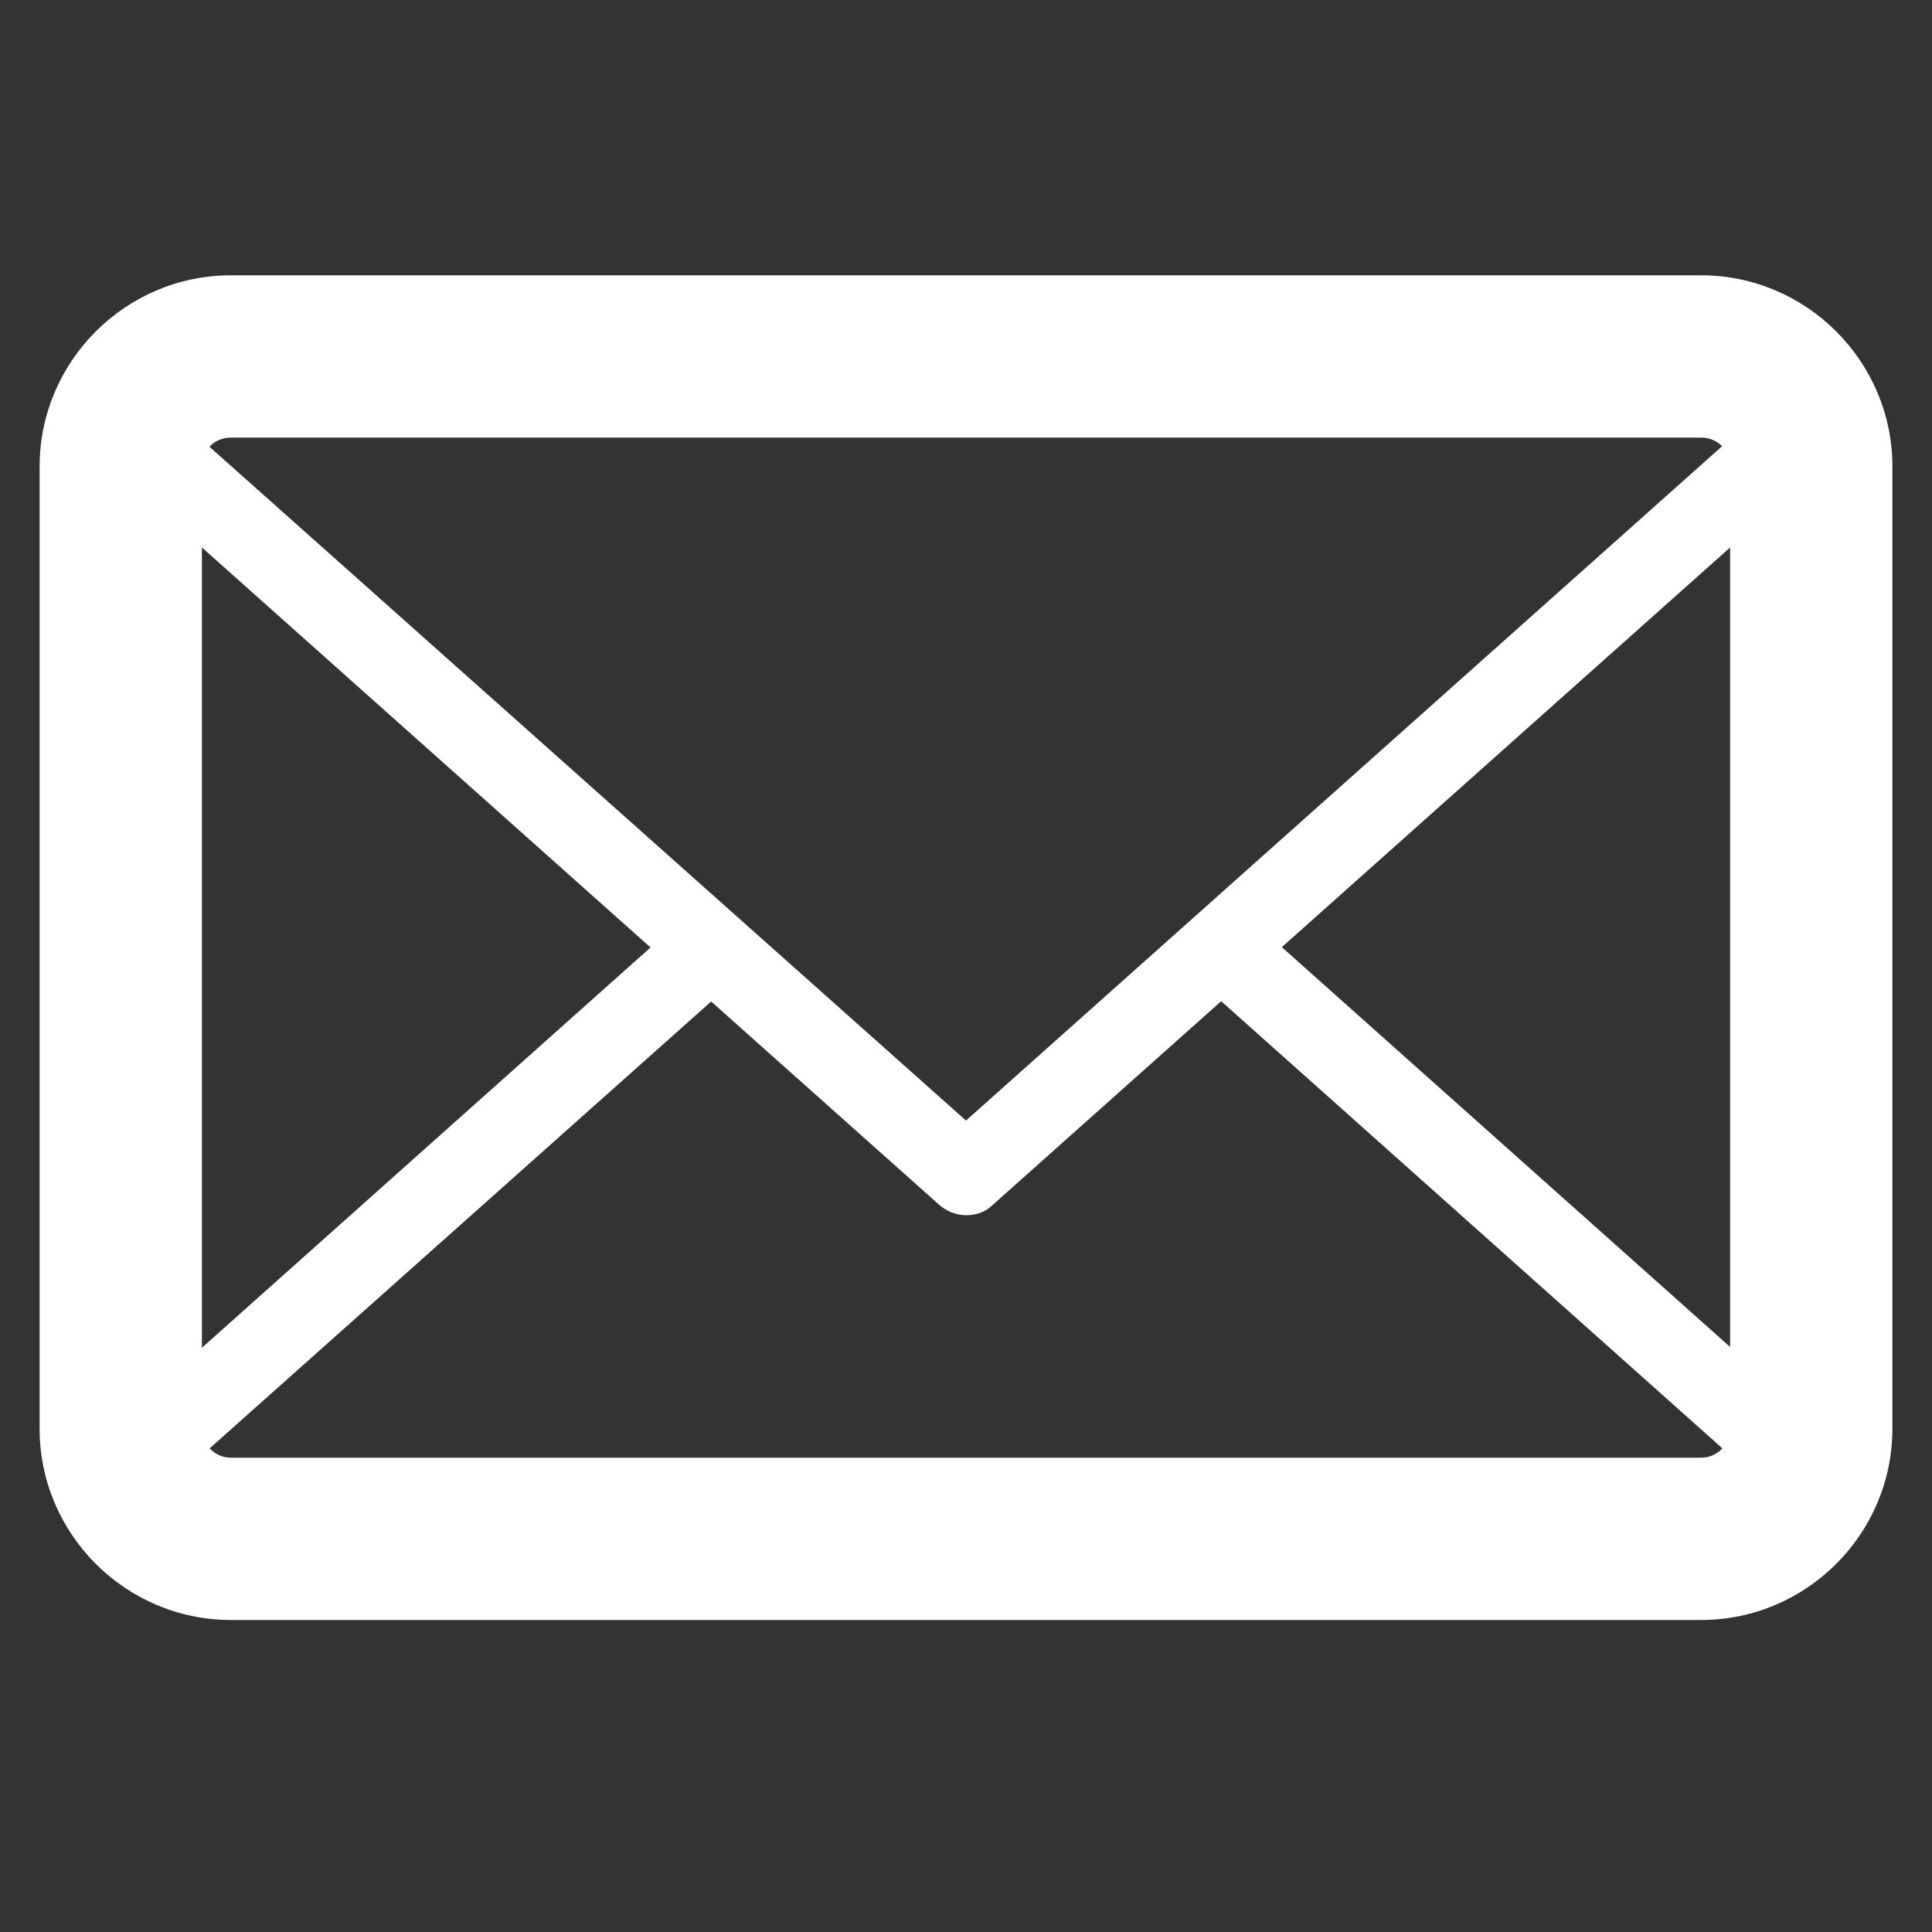 <?xml version="1.0" encoding="utf-8"?>
<!-- Generator: Adobe Illustrator 19.1.0, SVG Export Plug-In . SVG Version: 6.00 Build 0)  -->
<svg version="1.1" id="Layer_1" xmlns="http://www.w3.org/2000/svg" xmlns:xlink="http://www.w3.org/1999/xlink" x="0px" y="0px"
	 viewBox="0 0 200 200" style="enable-background:new 0 0 200 200;" xml:space="preserve">
<rect x="0" y="0" width="200" height="200" fill="#333333" stroke="none"/>
<style type="text/css">
	.st0{fill:#FFFFFF;}
</style>
<g>
	<g>
		<path class="st0" d="M176.1,167.7H23.9c-10.9,0-19.8-8.9-19.8-19.8V48.3c0-10.9,8.9-19.8,19.8-19.8h152.2
			c10.9,0,19.8,8.9,19.8,19.8v99.6C195.9,158.8,187,167.7,176.1,167.7L176.1,167.7z M23.9,45.3c-1.7,0-3,1.3-3,3v99.6
			c0,1.7,1.4,3,3,3h152.2c1.7,0,3-1.4,3-3V48.3c0-1.7-1.3-3-3-3H23.9L23.9,45.3z"/>
	</g>
	<g>
		<path class="st0" d="M176.1,163.5H23.9c-6.4,0-12.2-4-14.5-10.1c-0.6-1.6-0.2-3.5,1.1-4.6l59.4-53c1.7-1.5,4.4-1.4,5.9,0.3
			c1.5,1.7,1.4,4.4-0.3,5.9l-56.9,50.7c1.3,1.5,3.2,2.3,5.3,2.3h152.2c2,0,3.9-0.9,5.3-2.3l-57.5-51.3c-1.7-1.5-1.9-4.2-0.3-5.9
			c1.5-1.7,4.2-1.9,5.9-0.3l60.1,53.6c1.3,1.2,1.8,3,1.1,4.6C188.4,159.4,182.5,163.5,176.1,163.5L176.1,163.5z"/>
	</g>
	<g>
		<path class="st0" d="M100,125.8c-1,0-2-0.4-2.8-1.1L10.5,47.4c-1.3-1.2-1.8-3-1.1-4.6c2.3-6,8.1-10.1,14.5-10.1h152.2
			c6.4,0,12.2,4,14.5,10.1c0.6,1.6,0.2,3.5-1.1,4.6l-86.7,77.3C102,125.5,101,125.8,100,125.8L100,125.8z M18.6,43.5L100,116
			l81.4-72.6c-1.3-1.4-3.2-2.3-5.3-2.3H23.9C21.9,41.1,20,42,18.6,43.5L18.6,43.5z"/>
	</g>
</g>
</svg>
